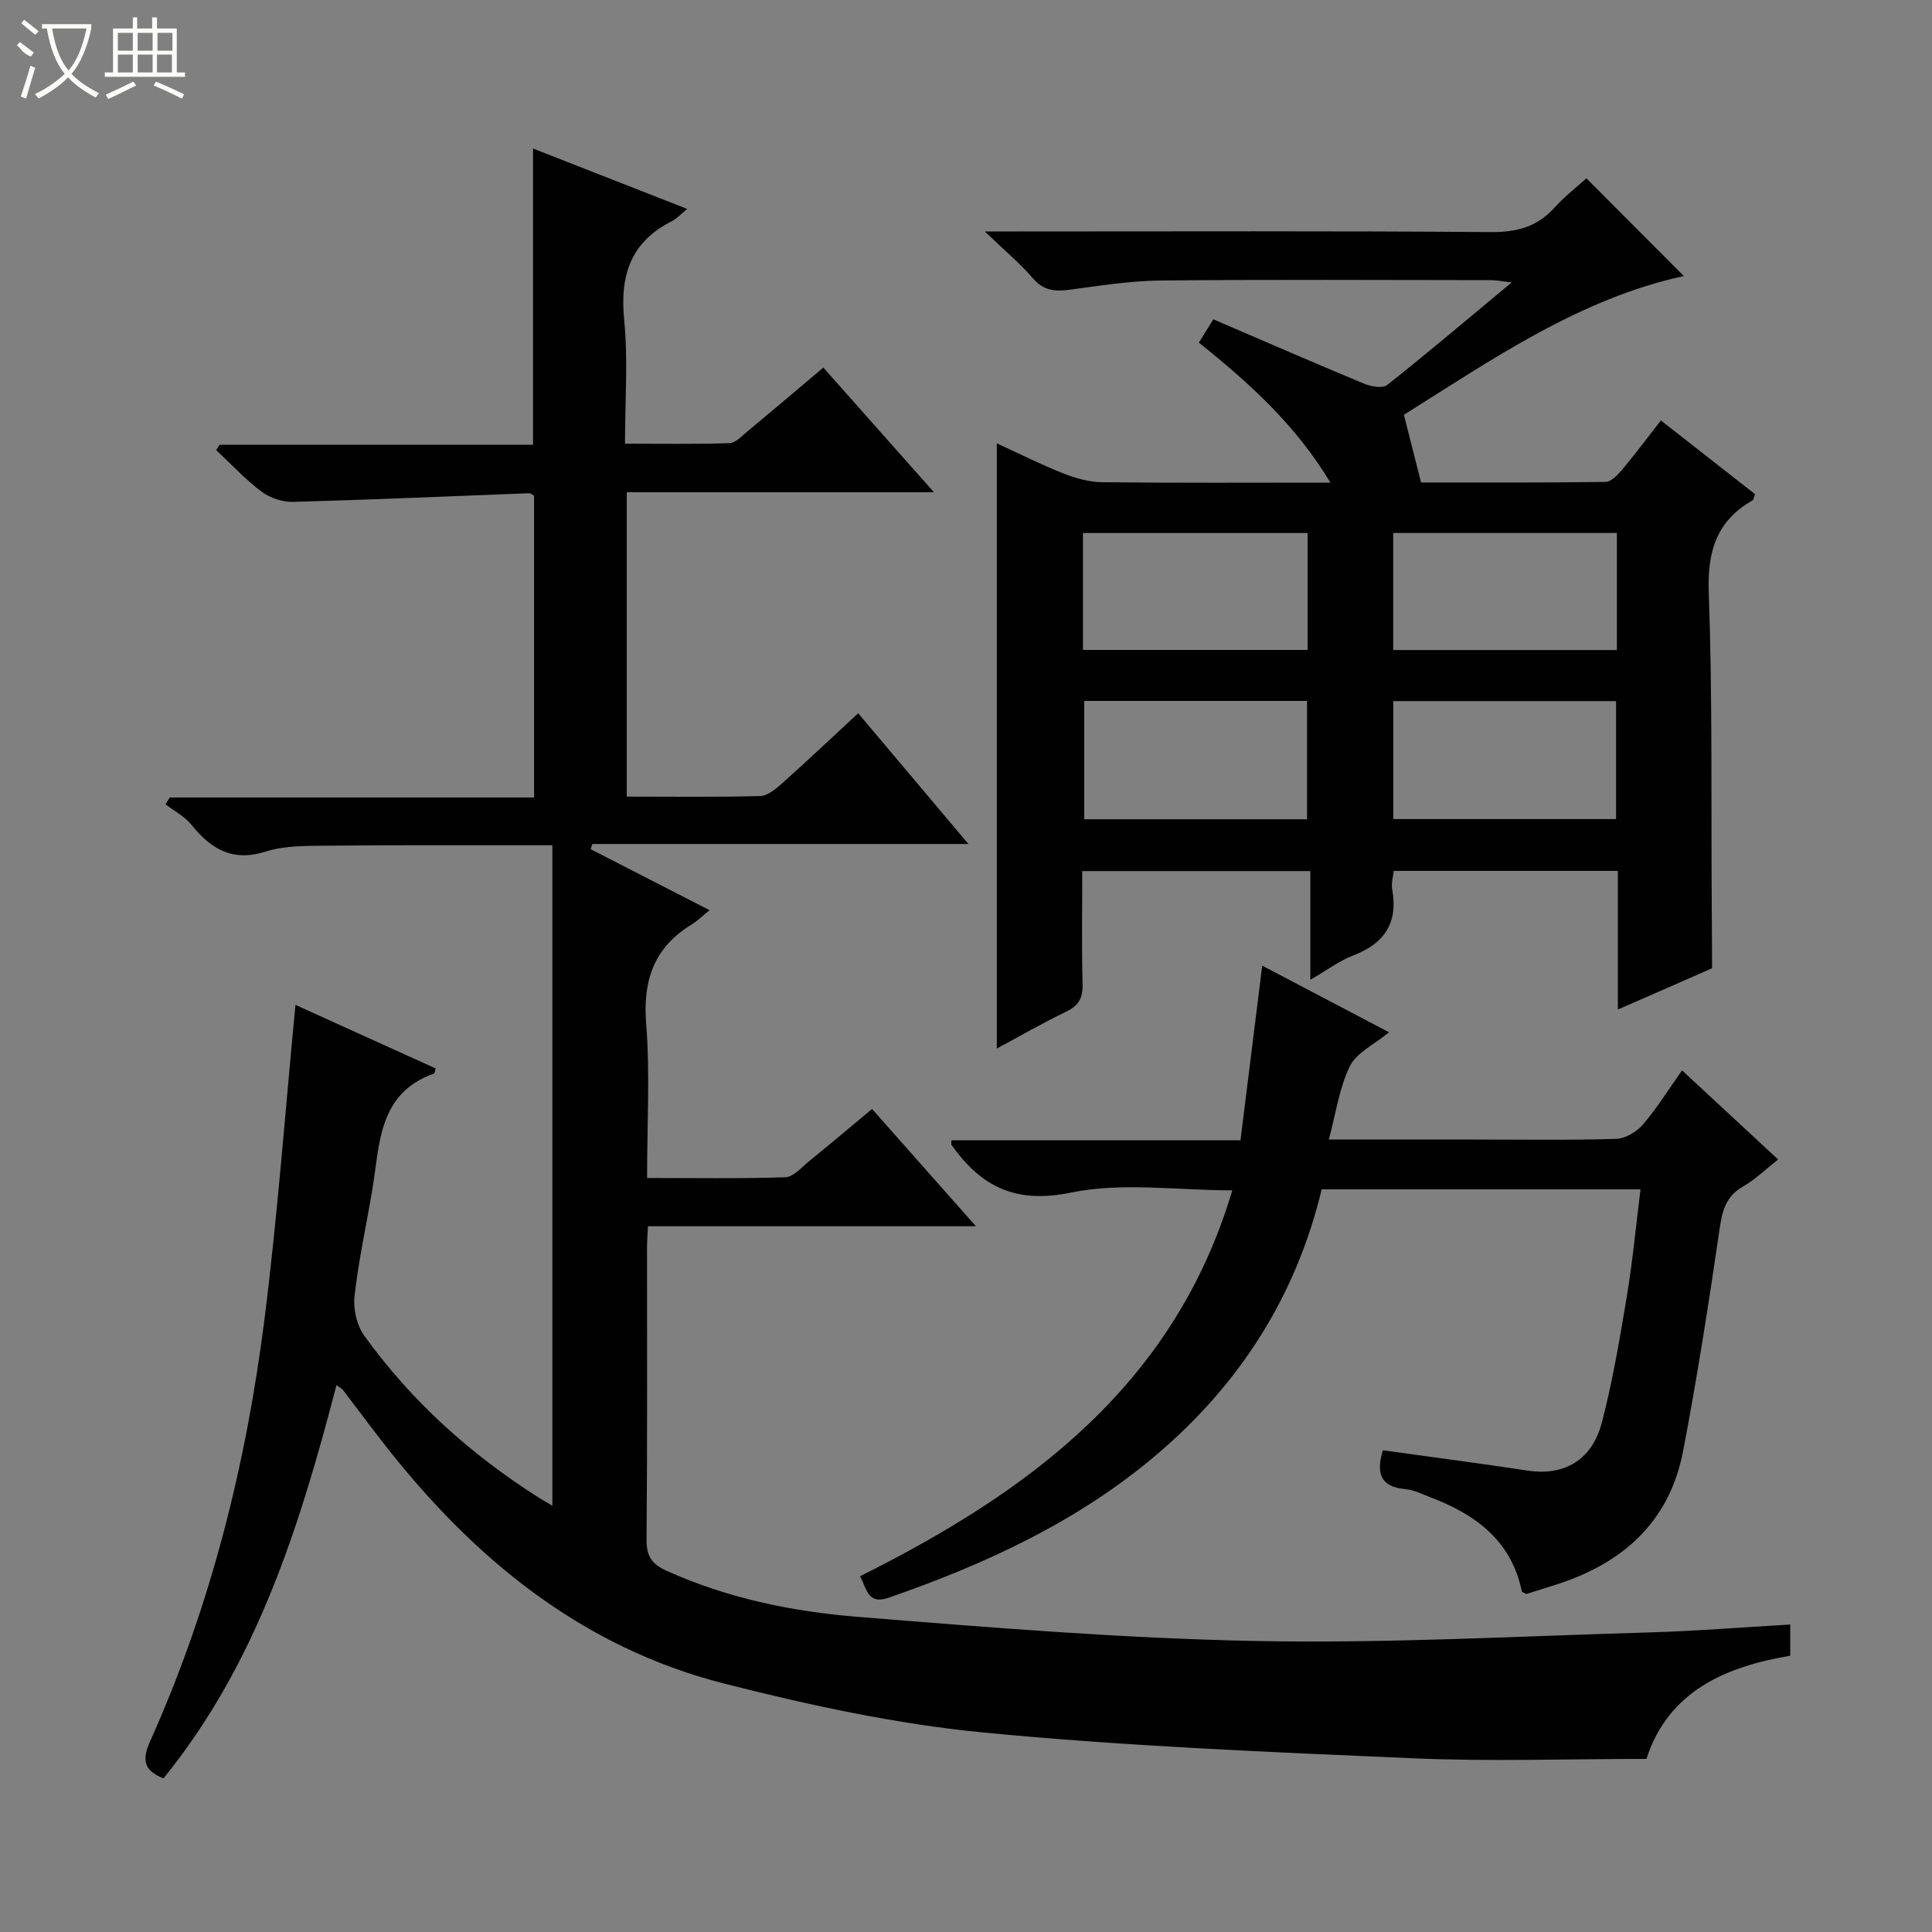 <svg enable-background="new 0 0 400 400" viewBox="0 0 400 400" xmlns="http://www.w3.org/2000/svg"><rect x="0" y="0" width="400" height="400" fill="#808080" stroke="none"/><g fill="#010102"><path d="m114.36 311.74c0-45.59 0-90.81 0-136.74-2.24 0-3.83 0-5.43 0-13.67.01-27.33-.06-40.99.09-4.31.05-8.85-.07-12.87 1.2-6.89 2.19-11.31-.43-15.39-5.48-1.41-1.75-3.58-2.88-5.41-4.29.29-.47.59-.94.88-1.41h75.42c0-21.1 0-41.68 0-62.47-.21-.11-.64-.53-1.06-.52-16.26.61-32.52 1.34-48.79 1.79-2.19.06-4.79-.79-6.54-2.1-3.39-2.54-6.3-5.71-9.42-8.61.23-.37.46-.75.7-1.12h64.9c0-20.48 0-40.52 0-61.33 10.47 4.1 20.97 8.22 31.9 12.5-1.33 1.09-2.12 2.02-3.12 2.52-8.58 4.31-10.83 11.26-9.91 20.5.82 8.23.17 16.6.17 25.59 7.49 0 14.57.12 21.64-.11 1.25-.04 2.52-1.46 3.66-2.39 5.23-4.34 10.41-8.74 15.76-13.26 7.58 8.55 14.93 16.82 22.9 25.81-21.74 0-42.49 0-63.6 0v63.02c9.38 0 18.51.13 27.63-.12 1.55-.04 3.24-1.47 4.54-2.63 5.21-4.65 10.28-9.45 15.75-14.51 7.5 8.89 14.86 17.63 22.82 27.07-26.51 0-52.19 0-77.88 0-.11.36-.21.72-.32 1.08 7.96 4.08 15.91 8.16 24.61 12.63-1.61 1.29-2.57 2.25-3.69 2.94-7.75 4.73-10.15 11.46-9.44 20.48.82 10.41.19 20.93.19 32.02 9.76 0 19.2.16 28.62-.15 1.65-.05 3.31-2.01 4.84-3.25 4.26-3.46 8.45-7 13.12-10.89 6.99 7.9 13.87 15.66 21.5 24.28-23.22 0-45.39 0-67.9 0-.08 1.84-.18 3.13-.19 4.41-.01 20.16.08 40.33-.1 60.49-.03 3.39 1.1 5.05 4.08 6.4 12.59 5.7 25.97 8.46 39.52 9.56 27.5 2.22 55.06 4.48 82.62 5.01 27.06.53 54.17-.99 81.25-1.77 9.63-.28 19.25-1.06 29.32-1.64v6.46c-13.28 2.24-25.22 7.26-29.77 21.36-16.24 0-32.23.57-48.15-.12-29.73-1.29-59.5-2.48-89.1-5.34-18.07-1.75-36.07-5.65-53.71-10.14-29.59-7.53-52-26-70.47-49.69-2.86-3.67-5.64-7.42-8.47-11.12-.19-.25-.52-.39-1.32-.97-7.59 29.16-16.46 57.59-35.81 81.41-4.23-1.65-4.44-3.96-2.73-7.77 12.53-27.94 19.88-57.37 23.68-87.63 2.69-21.39 4.27-42.92 6.37-64.74 9.23 4.18 19.14 8.68 29.03 13.16-.15.49-.16.98-.33 1.05-11.6 4.11-11.21 14.56-12.78 24-1.23 7.36-2.86 14.68-3.69 22.08-.3 2.64.45 6.02 1.99 8.16 9.83 13.68 22.18 24.74 36.41 33.73.85.51 1.66.98 2.56 1.51z"/><path d="m334.96 209.01c0-10.14 0-19.26 0-28.7-15.55 0-30.8 0-46.41 0-.12 1.23-.55 2.56-.32 3.77 1.28 6.97-1.57 11.25-8.07 13.74-2.89 1.11-5.46 3.07-8.87 5.04 0-7.81 0-14.99 0-22.51-15.93 0-31.3 0-47.22 0 0 7.91-.14 15.7.07 23.47.08 2.92-.91 4.44-3.5 5.68-4.75 2.28-9.33 4.94-14.26 7.59 0-41.84 0-83.17 0-125.3 4.61 2.11 9.1 4.38 13.75 6.22 2.55 1.01 5.38 1.8 8.1 1.83 15.44.17 30.87.08 47.22.08-7.24-12-16.78-20.61-27.24-28.98.85-1.37 1.65-2.67 2.99-4.83 10.55 4.53 20.87 9.03 31.26 13.34 1.42.59 3.8 1.01 4.74.26 8.47-6.71 16.72-13.71 25.79-21.24-1.99-.22-3.14-.47-4.3-.47-22.83-.02-45.66-.15-68.49.08-6.27.06-12.55 1.09-18.8 1.91-2.99.39-5.35.19-7.53-2.35-2.67-3.11-5.86-5.76-9.99-9.72h6.81c32.66 0 65.33-.13 97.99.13 5.4.04 9.6-1.1 13.2-5.1 2.09-2.32 4.62-4.26 6.57-6.03 6.85 6.87 13.49 13.53 20.17 20.23-21.61 4.69-39.87 17.39-57.96 28.73 1.26 4.94 2.33 9.16 3.56 14.01 12.28 0 25.23.06 38.18-.11 1.15-.02 2.5-1.41 3.39-2.47 2.67-3.18 5.15-6.51 8.08-10.26 6.63 5.19 13.1 10.26 19.49 15.26-.26.69-.29 1.15-.51 1.28-7.48 4.27-9.38 10.59-9.07 19.09.76 20.97.48 41.98.61 62.97.03 4.94.05 9.87.08 14.81-6.19 2.74-12.41 5.45-19.51 8.55zm-110.74-74.45h46.51c0-8.29 0-16.21 0-24.2-15.63 0-30.99 0-46.51 0zm110.54-24.21c-15.56 0-30.88 0-46.31 0v24.23h46.31c0-8.27 0-16.17 0-24.23zm-110.28 34.77v24.5h46.13c0-8.36 0-16.39 0-24.5-15.51 0-30.64 0-46.13 0zm63.98.04v24.42h46.13c0-8.39 0-16.41 0-24.42-15.51 0-30.6 0-46.13 0z"/><path d="m339.65 246.24c-22.18 0-43.94 0-66.01 0-5.31 22.12-16.95 40.3-34.16 54.92-16.35 13.89-35.45 22.68-55.53 29.64-4.32 1.5-4.49-1.9-5.89-4.46 34.94-17.43 65.1-39.56 77.07-79.89-11.44 0-22.82-1.72-33.39.46-11.53 2.39-18.63-1.25-24.75-9.88-.07-.1-.01-.3-.01-.95h59.85c1.51-12.15 2.98-23.91 4.5-36.15 8.79 4.62 17.35 9.11 26.25 13.79-3.09 2.56-6.74 4.23-8.1 7.02-2.2 4.5-2.89 9.74-4.36 15.19h30.48c9.66 0 19.33.16 28.99-.14 1.91-.06 4.26-1.44 5.55-2.95 2.9-3.38 5.27-7.22 8.11-11.23 6.68 6.19 13.08 12.13 19.89 18.45-2.64 2.07-4.77 4.17-7.27 5.6-3.67 2.09-4.33 5.2-4.89 9.07-2.22 15.25-4.61 30.5-7.5 45.64-2.85 14.93-12.77 23.54-26.87 27.89-1.9.59-3.79 1.19-5.58 1.76-.42-.24-.9-.35-.95-.56-2.18-10.48-9.56-15.91-18.88-19.44-1.71-.65-3.43-1.55-5.2-1.71-5.39-.47-6.06-3.5-4.69-8.05 10 1.4 20.01 2.7 29.98 4.21 7.54 1.14 13.32-2.09 15.39-10.06 2.2-8.49 3.67-17.19 5.11-25.85 1.2-7.18 1.88-14.46 2.86-22.32z"/></g><path d="m6.4 11.7c-2-.8-1.9-1.6-2.9-2.3l.6-.7c.9.7 1.9 1.4 2.9 2.2zm-2.1 8.3c.7-2.1 1.4-4.2 2-6.4.2.1.6.3 1 .4-.7 2.3-1.3 4.4-1.9 6.4zm3-12.8c-1.1-.9-2.1-1.7-2.9-2.4l.6-.7c1 .8 2 1.5 3 2.4zm1.4-1.3v-.9h10.2v.9c-.9 4.2-2.3 7.3-4.1 9.4 1.3 1.4 3.2 2.7 5.7 4-.2.2-.4.5-.7.9-2.5-1.4-4.4-2.7-5.7-4.2-1.4 1.5-3.5 3-6.1 4.4 0 0 0 0-.1-.1-.3-.4-.5-.7-.7-.8 2.7-1.3 4.7-2.8 6.2-4.2-1.8-2.2-3-5.3-3.7-9.4zm9.2 0h-7.1c.6 3.8 1.7 6.7 3.4 8.7 1.7-2 2.9-4.8 3.7-8.7z" fill="#fbfcfa"/><path d="m31.6 3.6h.9v2.3h4.1v9.1h1.7v.9h-16.6v-.9h1.7v-9.1h4.1v-2.3h.9v2.3h3.1v-2.3zm-4 13.3.6.8c-1.9.9-3.8 1.9-5.8 2.8-.2-.3-.3-.6-.5-.9 2-.9 3.9-1.8 5.7-2.7zm-3.2-10.1v3.7h3.1v-3.7zm0 4.5v3.7h3.1v-3.7zm4.1-4.5v3.7h3.1v-3.7zm0 4.5v3.7h3.1v-3.7zm9.1 9.1c-2.1-1.1-4.1-2-5.8-2.7l.5-.8c2.2.9 4.1 1.8 5.8 2.6l-.4.9zm-1.9-13.6h-3.1v3.7h3.1zm-3.2 4.5v3.7h3.1v-3.7z" fill="#fbfcfa"/></svg>